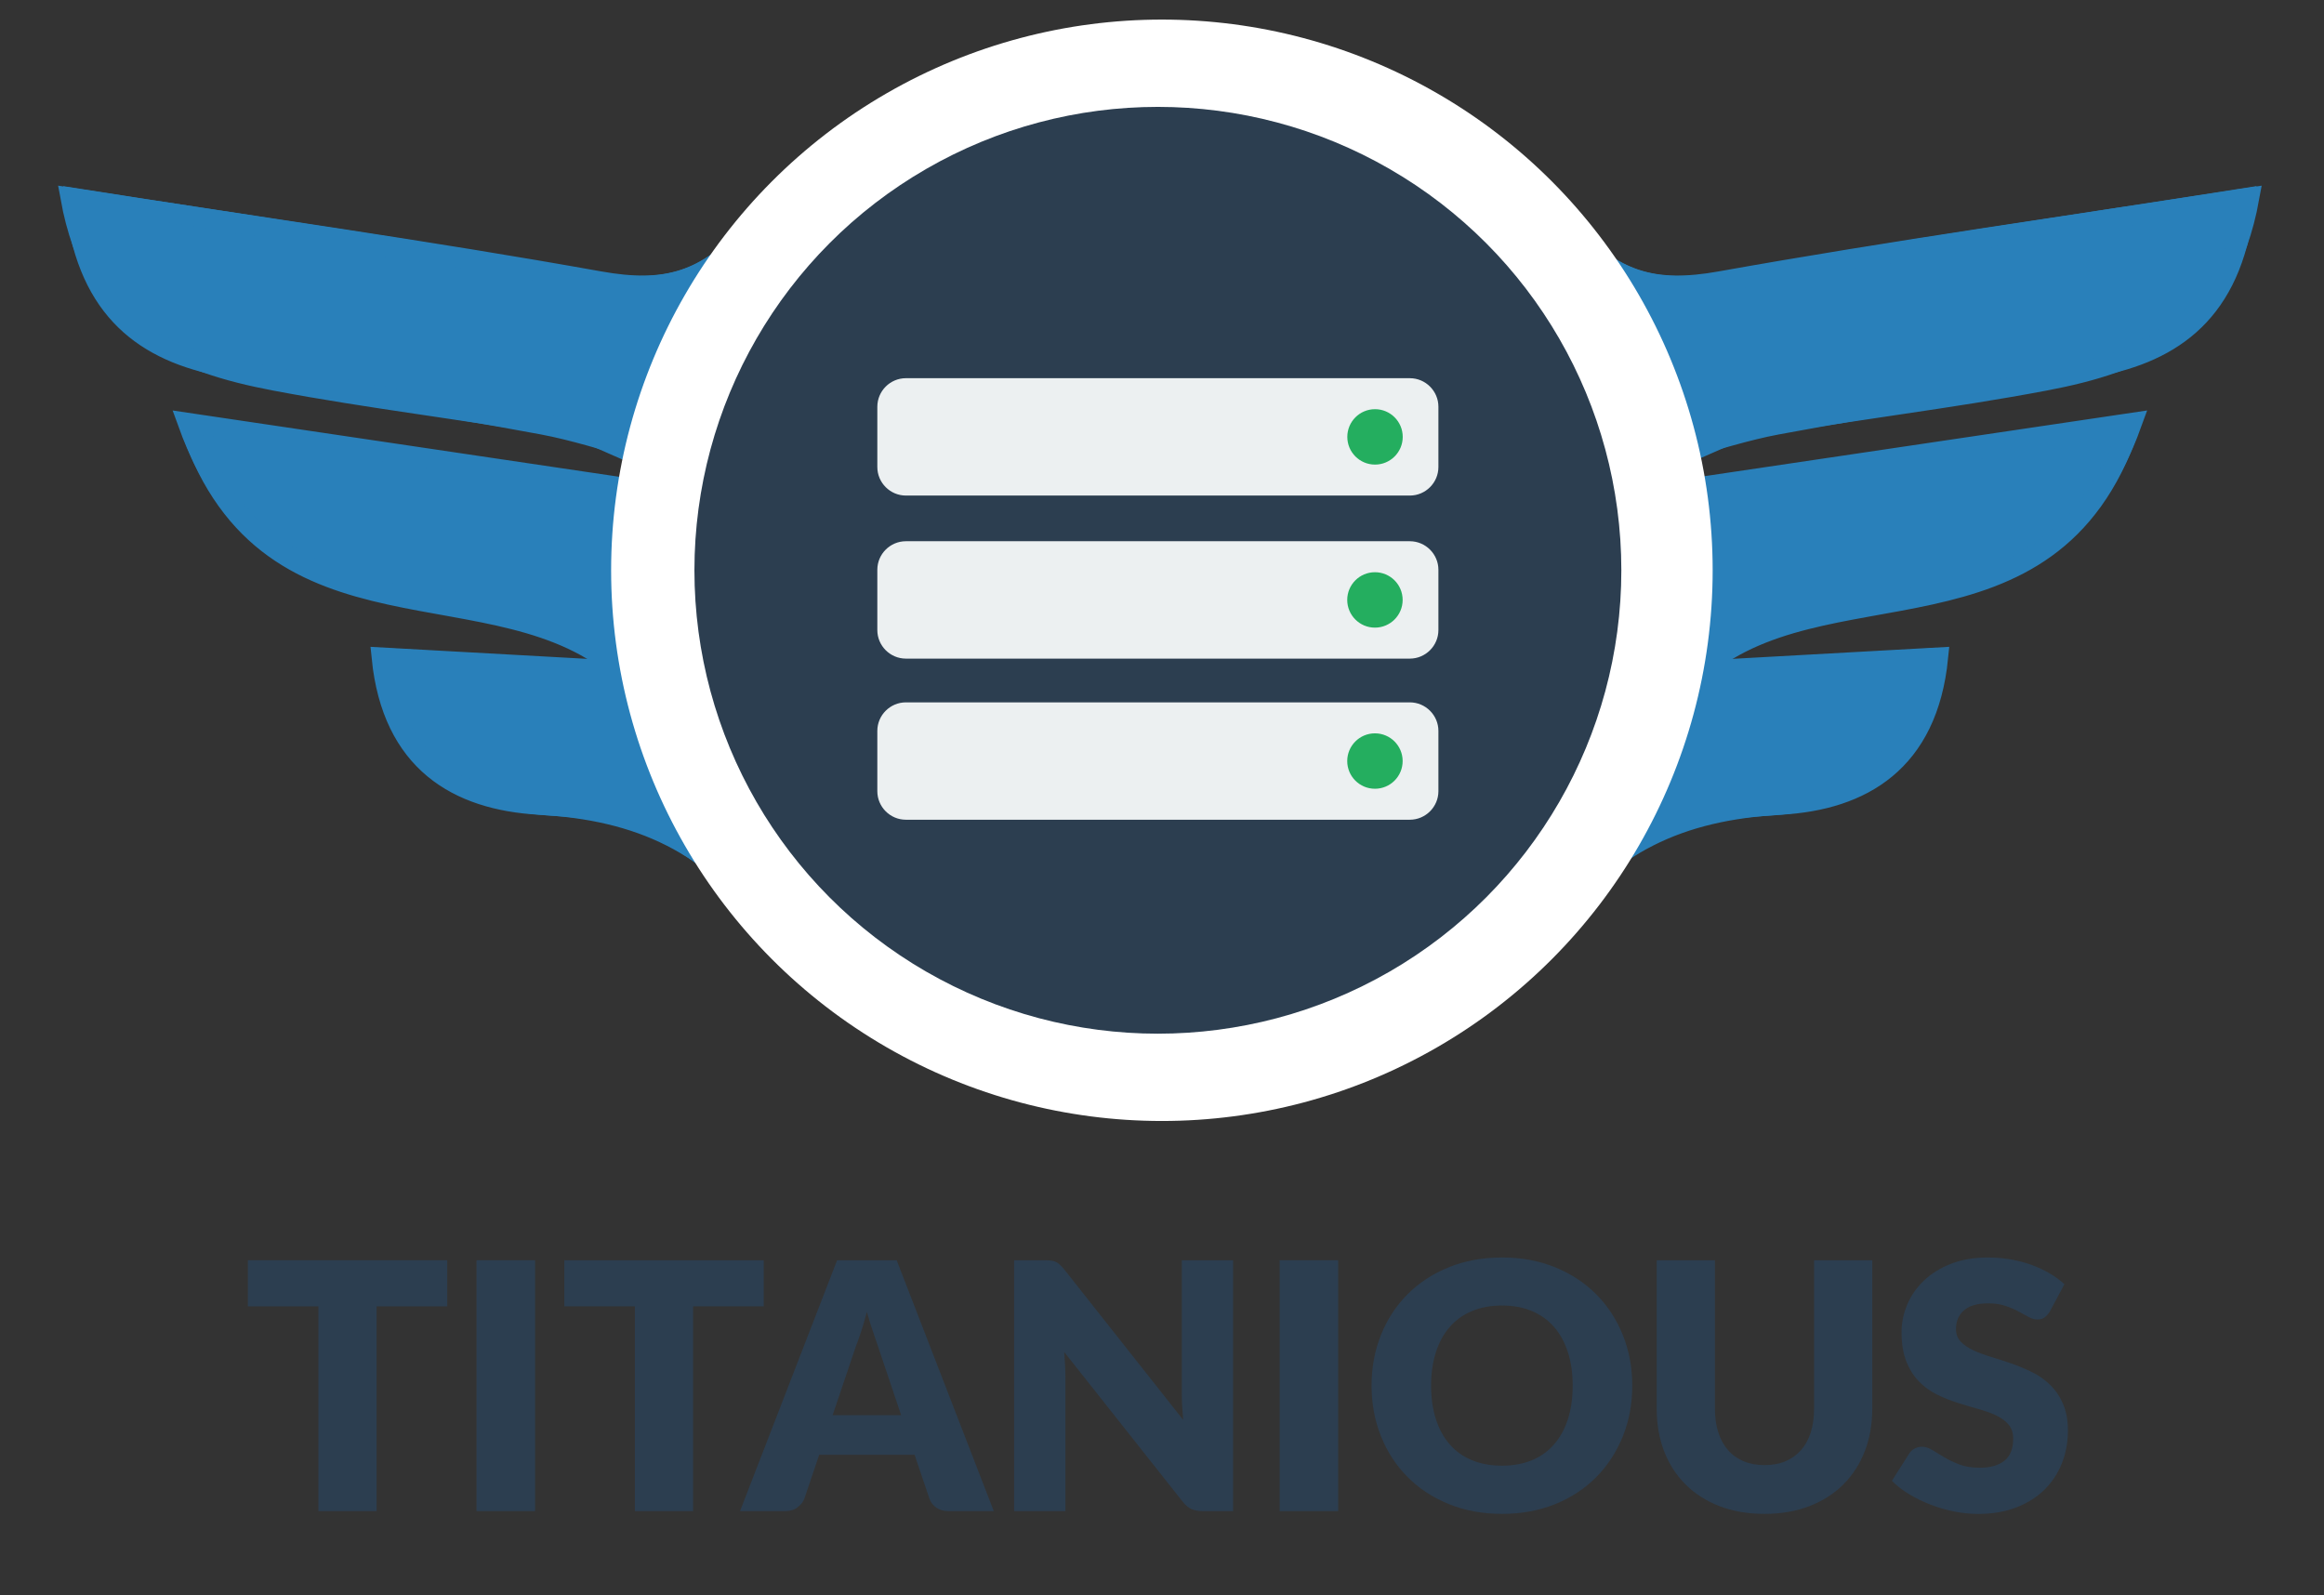 <?xml version="1.0" encoding="utf-8"?>
<!-- Generator: Adobe Illustrator 16.0.0, SVG Export Plug-In . SVG Version: 6.00 Build 0)  -->
<!DOCTYPE svg PUBLIC "-//W3C//DTD SVG 1.1//EN" "http://www.w3.org/Graphics/SVG/1.1/DTD/svg11.dtd">
<svg version="1.1" id="Layer_1" xmlns="http://www.w3.org/2000/svg" xmlns:xlink="http://www.w3.org/1999/xlink" x="0px" y="0px"
	 width="115.333px" height="79.167px" viewBox="0 0 115.333 79.167" enable-background="new 0 0 115.333 79.167"
	 xml:space="preserve">
<rect x="0" y="0" width="115.333" height="79.167" fill="#333333" stroke="none"/>
<g>
	<g>
		<path fill-rule="evenodd" clip-rule="evenodd" fill="#2980BA" stroke="#2980BA" stroke-miterlimit="10" d="M111.423,9.833
			c-0.511,5.292-3.229,7.474-7.055,8.292c-5.355,1.146-10.786,1.939-16.173,2.944c-1.556,0.291-3.072,0.789-4.606,1.192
			c0.099,0.661,0.196,1.322,0.295,1.983c7-1.039,14.001-2.078,21.917-3.254c-4.175,11.568-14.96,7.173-21.738,10.893
			c0.032,0.473,0.064,0.947,0.097,1.419c3.938-0.219,7.877-0.438,12.02-0.667c-0.52,5.19-3.776,7.075-7.817,7.302
			c-4.981,0.279-8.587,1.904-11.688,6.129c-2.224,3.029-36.457,2.537-39.103-0.85c-2.789-3.57-5.781-4.969-10.014-5.217
			c-4.225-0.248-7.723-1.771-8.038-7.306c4.04,0.251,7.72,0.48,11.401,0.708c-6.19-5.613-17.532-0.701-21.455-12.136
			c7.717,1.074,14.696,2.047,21.675,3.02c0.134-0.584,0.268-1.168,0.402-1.752c-1.207-0.467-2.377-1.145-3.627-1.363
			c-4.748-0.828-9.545-1.381-14.278-2.279c-4.72-0.896-8.961-2.585-10.137-9.075c9.054,1.406,17.678,2.612,26.244,4.146
			c3.271,0.585,5.349,0.059,7.682-2.681C48.274-1.46,66.642-1.493,77.577,11.242c2.497,2.908,4.76,3.332,8.164,2.711
			C94.043,12.442,102.406,11.256,111.423,9.833z"/>
		<g>
			<path fill-rule="evenodd" clip-rule="evenodd" fill="#2980BA" stroke="#2980BA" stroke-miterlimit="10" d="M29.381,13.954
				c3.404,0.62,5.667,0.197,8.164-2.711C48.48-1.493,66.848-1.46,77.697,11.282c2.334,2.74,4.411,3.266,7.683,2.681
				c8.565-1.533,17.19-2.739,26.243-4.146c-1.176,6.489-5.416,8.179-10.137,9.075c-4.732,0.898-9.531,1.451-14.278,2.279
				c-1.25,0.219-2.42,0.896-3.627,1.363c0.134,0.584,0.269,1.168,0.401,1.752c6.979-0.973,13.958-1.945,21.676-3.02
				c-3.924,11.436-15.266,6.523-21.455,12.136c3.68-0.229,7.361-0.457,11.4-0.708c-0.314,5.534-3.812,7.058-8.037,7.306
				c-4.234,0.248-7.226,1.646-10.015,5.217c-2.646,3.387-36.879,3.879-39.103,0.85c-3.102-4.225-6.707-5.85-11.688-6.129
				c-4.041-0.227-7.298-2.111-7.817-7.302c4.143,0.229,8.081,0.448,12.02,0.667c0.032-0.473,0.064-0.946,0.097-1.419
				c-6.778-3.72-17.563,0.676-21.738-10.893c7.916,1.176,14.917,2.215,21.917,3.254c0.099-0.661,0.196-1.322,0.295-1.983
				c-1.534-0.403-3.051-0.901-4.606-1.192c-5.387-1.005-10.817-1.798-16.173-2.944c-3.825-0.818-6.544-3-7.055-8.292
				C12.716,11.256,21.079,12.442,29.381,13.954z"/>
		</g>
	</g>
	<circle fill-rule="evenodd" clip-rule="evenodd" fill="#FFFFFF" cx="57.661" cy="28.305" r="27.333"/>
	<circle fill-rule="evenodd" clip-rule="evenodd" fill="#2C3E50" cx="57.462" cy="28.305" r="23"/>
	<g>
		<g>
			<g>
				<path fill-rule="evenodd" clip-rule="evenodd" fill="#ECF0F1" d="M71.384,23.179c0,0.78-0.638,1.417-1.417,1.417H44.956
					c-0.78,0-1.417-0.638-1.417-1.417v-2.991c0-0.78,0.638-1.417,1.417-1.417h25.011c0.779,0,1.417,0.638,1.417,1.417V23.179z"/>
			</g>
			<circle fill-rule="evenodd" clip-rule="evenodd" fill="#24AE5F" cx="68.238" cy="21.684" r="1.375"/>
		</g>
		<g>
			<g>
				<path fill-rule="evenodd" clip-rule="evenodd" fill="#ECF0F1" d="M71.384,31.272c0,0.78-0.639,1.417-1.418,1.417h-25.01
					c-0.78,0-1.417-0.638-1.417-1.417V28.28c0-0.78,0.638-1.417,1.417-1.417h25.01c0.779,0,1.418,0.638,1.418,1.417V31.272z"/>
			</g>
			<circle fill-rule="evenodd" clip-rule="evenodd" fill="#24AE5F" cx="68.234" cy="29.776" r="1.375"/>
		</g>
		<g>
			<g>
				<path fill-rule="evenodd" clip-rule="evenodd" fill="#ECF0F1" d="M71.384,39.269c0,0.779-0.639,1.416-1.418,1.416h-25.01
					c-0.78,0-1.417-0.637-1.417-1.416v-2.992c0-0.78,0.638-1.417,1.417-1.417h25.01c0.779,0,1.418,0.638,1.418,1.417V39.269z"/>
			</g>
			<circle fill-rule="evenodd" clip-rule="evenodd" fill="#24AE5F" cx="68.234" cy="37.773" r="1.375"/>
		</g>
	</g>
</g>
<g>
	<path fill="#2C3E50" d="M22.195,62.55v2.289h-3.504v10.162h-2.889V64.839H12.3V62.55H22.195z"/>
	<path fill="#2C3E50" d="M26.554,75.001h-2.906V62.55h2.906V75.001z"/>
	<path fill="#2C3E50" d="M37.901,62.55v2.289h-3.504v10.162h-2.889V64.839h-3.502V62.55H37.901z"/>
	<path fill="#2C3E50" d="M49.319,75.001H47.08c-0.251,0-0.457-0.059-0.619-0.176c-0.163-0.117-0.275-0.266-0.338-0.449l-0.735-2.17
		h-4.734l-0.734,2.17c-0.057,0.16-0.168,0.303-0.334,0.432c-0.164,0.129-0.367,0.193-0.605,0.193h-2.256l4.818-12.451h2.957
		L49.319,75.001z M41.32,70.24h3.401l-1.146-3.408c-0.073-0.217-0.161-0.471-0.261-0.766c-0.1-0.293-0.197-0.611-0.295-0.951
		c-0.091,0.346-0.185,0.668-0.281,0.965c-0.097,0.295-0.188,0.553-0.273,0.77L41.32,70.24z"/>
	<path fill="#2C3E50" d="M52.165,62.568c0.085,0.01,0.162,0.031,0.23,0.062c0.068,0.033,0.133,0.076,0.195,0.133
		s0.135,0.135,0.215,0.23l5.912,7.479c-0.021-0.24-0.039-0.471-0.051-0.697c-0.012-0.225-0.017-0.438-0.017-0.637V62.55h2.546
		v12.451h-1.504c-0.222,0-0.41-0.035-0.564-0.104c-0.153-0.068-0.301-0.193-0.443-0.375l-5.871-7.418
		c0.018,0.217,0.031,0.428,0.043,0.637c0.012,0.207,0.018,0.402,0.018,0.586v6.674h-2.547V62.55h1.521
		C51.974,62.55,52.079,62.556,52.165,62.568z"/>
	<path fill="#2C3E50" d="M66.41,75.001h-2.906V62.55h2.906V75.001z"/>
	<path fill="#2C3E50" d="M81.005,68.771c0,0.9-0.156,1.738-0.467,2.512c-0.311,0.775-0.748,1.449-1.312,2.021
		c-0.562,0.572-1.242,1.021-2.037,1.346s-1.676,0.488-2.645,0.488s-1.852-0.164-2.648-0.488c-0.799-0.324-1.48-0.773-2.047-1.346
		c-0.568-0.572-1.008-1.246-1.316-2.021c-0.311-0.773-0.467-1.611-0.467-2.512c0-0.898,0.156-1.738,0.467-2.512
		c0.309-0.775,0.748-1.447,1.316-2.018c0.566-0.568,1.248-1.018,2.047-1.342c0.797-0.324,1.68-0.486,2.648-0.486
		s1.85,0.164,2.645,0.492s1.475,0.775,2.037,1.346c0.564,0.57,1.002,1.24,1.312,2.016S81.005,67.876,81.005,68.771z M78.048,68.771
		c0-0.615-0.08-1.168-0.24-1.662c-0.16-0.492-0.389-0.91-0.688-1.252s-0.666-0.604-1.098-0.785
		c-0.434-0.184-0.928-0.275-1.479-0.275c-0.559,0-1.057,0.092-1.492,0.275c-0.436,0.182-0.803,0.443-1.102,0.785
		c-0.301,0.342-0.529,0.76-0.688,1.252c-0.16,0.494-0.24,1.047-0.24,1.662c0,0.621,0.08,1.178,0.24,1.672
		c0.158,0.492,0.387,0.908,0.688,1.25c0.299,0.344,0.666,0.604,1.102,0.783c0.436,0.178,0.934,0.27,1.492,0.27
		c0.551,0,1.045-0.092,1.479-0.27c0.432-0.18,0.799-0.439,1.098-0.783c0.299-0.342,0.527-0.758,0.688-1.25
		C77.968,69.949,78.048,69.392,78.048,68.771z"/>
	<path fill="#2C3E50" d="M87.568,72.718c0.387,0,0.732-0.064,1.037-0.191c0.305-0.129,0.562-0.312,0.773-0.551
		c0.211-0.24,0.371-0.531,0.484-0.877c0.109-0.344,0.164-0.736,0.164-1.174V62.55h2.889v7.375c0,0.764-0.123,1.463-0.371,2.102
		s-0.602,1.188-1.062,1.648c-0.463,0.463-1.023,0.82-1.684,1.078c-0.662,0.256-1.404,0.385-2.23,0.385
		c-0.832,0-1.578-0.129-2.24-0.385c-0.66-0.258-1.221-0.615-1.682-1.078c-0.463-0.461-0.816-1.01-1.061-1.648
		s-0.367-1.338-0.367-2.102V62.55h2.889v7.365c0,0.439,0.055,0.832,0.166,1.176c0.111,0.346,0.271,0.639,0.482,0.881
		s0.469,0.426,0.773,0.555C86.833,72.654,87.179,72.718,87.568,72.718z"/>
	<path fill="#2C3E50" d="M101.736,65.08c-0.086,0.137-0.176,0.24-0.27,0.307c-0.094,0.068-0.215,0.104-0.363,0.104
		c-0.131,0-0.271-0.041-0.424-0.123c-0.15-0.084-0.322-0.176-0.512-0.279c-0.191-0.102-0.41-0.195-0.654-0.277
		s-0.523-0.123-0.838-0.123c-0.541,0-0.943,0.115-1.209,0.346c-0.264,0.23-0.396,0.543-0.396,0.936c0,0.252,0.08,0.459,0.24,0.625
		c0.158,0.164,0.367,0.307,0.627,0.426s0.555,0.23,0.889,0.33c0.332,0.1,0.674,0.211,1.021,0.332
		c0.348,0.123,0.688,0.268,1.021,0.432c0.334,0.166,0.629,0.377,0.887,0.633c0.26,0.256,0.471,0.568,0.629,0.936
		c0.16,0.367,0.24,0.811,0.24,1.33c0,0.574-0.102,1.113-0.299,1.613c-0.199,0.502-0.49,0.939-0.867,1.312
		c-0.379,0.373-0.848,0.666-1.402,0.881c-0.555,0.213-1.186,0.32-1.893,0.32c-0.389,0-0.783-0.041-1.184-0.121
		s-0.789-0.191-1.166-0.338c-0.377-0.145-0.73-0.316-1.061-0.516s-0.617-0.422-0.863-0.668l0.855-1.35
		c0.062-0.102,0.15-0.184,0.264-0.248c0.115-0.062,0.238-0.094,0.369-0.094c0.17,0,0.342,0.055,0.516,0.162
		c0.174,0.109,0.371,0.229,0.59,0.359c0.221,0.131,0.471,0.252,0.756,0.359s0.621,0.162,1.01,0.162c0.523,0,0.93-0.115,1.221-0.346
		s0.438-0.598,0.438-1.1c0-0.289-0.08-0.525-0.24-0.709c-0.16-0.182-0.369-0.332-0.629-0.453c-0.258-0.119-0.553-0.223-0.885-0.314
		c-0.33-0.092-0.668-0.193-1.016-0.303c-0.348-0.111-0.688-0.248-1.018-0.41c-0.33-0.164-0.625-0.377-0.885-0.643
		c-0.258-0.264-0.469-0.594-0.627-0.99c-0.16-0.396-0.24-0.885-0.24-1.467c0-0.465,0.096-0.922,0.283-1.367
		c0.188-0.443,0.465-0.84,0.828-1.188c0.365-0.346,0.812-0.625,1.342-0.832c0.529-0.209,1.137-0.312,1.82-0.312
		c0.381,0,0.754,0.029,1.115,0.09s0.705,0.148,1.029,0.264c0.324,0.117,0.629,0.258,0.91,0.42c0.283,0.162,0.533,0.346,0.756,0.551
		L101.736,65.08z"/>
</g>
</svg>
